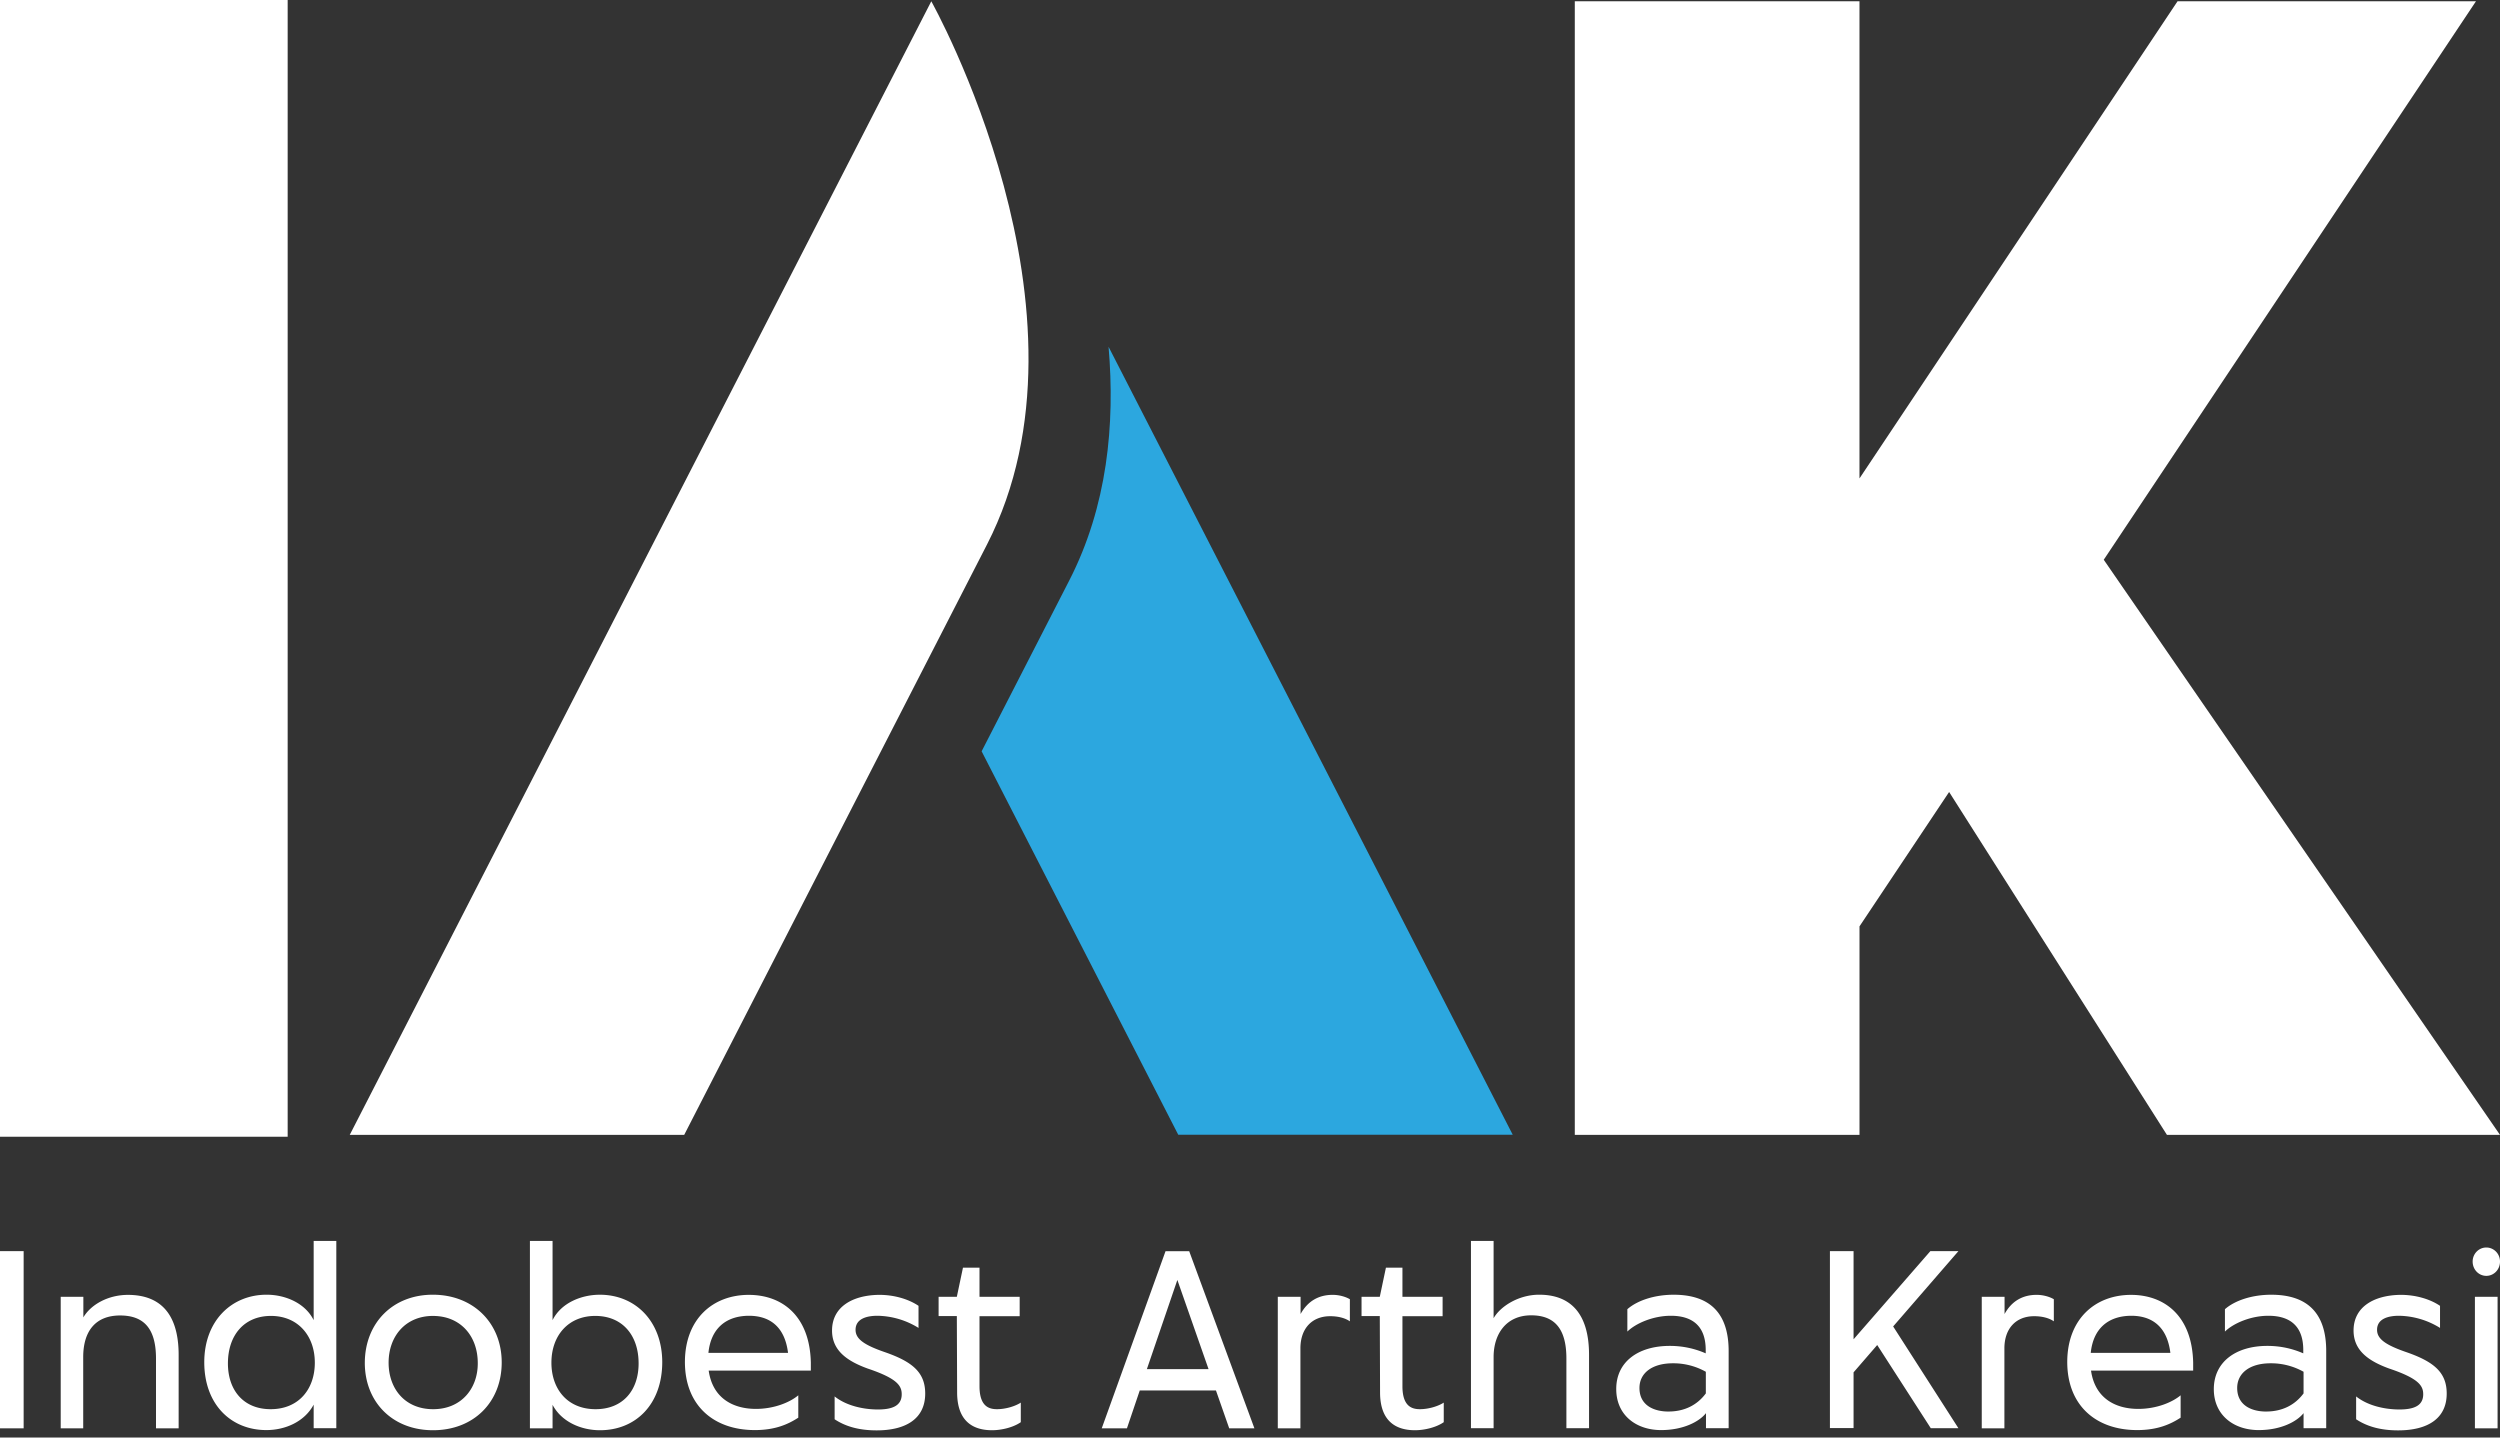 <svg xmlns="http://www.w3.org/2000/svg" width="120" height="69" fill="none" viewBox="0 0 120 69">
  <rect x="0" y="0" width="120" height="69" fill="#333333" stroke="none"/>
  <path fill="#fff" d="M13.808 0H0v54.564h13.808V0zM44.702.062L16.787 54.475h16.054l14.535-28.338C53.089 14.997 44.702.062 44.702.062z"/>
  <path fill="#2CA7DF" d="M53.211 16.645c.32 3.725-.06 7.657-1.886 11.217-1.29 2.517-2.741 5.339-4.207 8.201l9.438 18.405h16.055L53.218 16.659l-.007-.014z"/>
  <path fill="#fff" d="M119.986 54.454L100.98 26.868 118.846.062h-14.324L89.255 22.964V.062H75.59v54.412h13.666V44.465l4.302-6.45 10.456 16.46H120l-.014-.021z"/>
  <g>
    <path fill="#fff" d="M1.135 60.056v8.504H0v-8.504h1.135zM2.913 62.245h1.088v.99c.362-.618 1.19-1.081 2.14-1.081 1.518 0 2.434.87 2.434 2.883v3.523H7.488v-3.347c0-1.41-.554-2.07-1.723-2.07-1.156 0-1.771.723-1.771 2v3.417h-1.08v-6.315zM12.8 62.146c.882 0 1.846.393 2.256 1.221v-3.803h1.087v8.989h-1.087v-1.13c-.444.828-1.374 1.221-2.27 1.221-1.71 0-2.981-1.242-2.981-3.256 0-1.986 1.306-3.242 2.995-3.242zm.191 5.495c1.36 0 2.12-.976 2.12-2.232 0-1.29-.807-2.245-2.106-2.245-1.279 0-2.065.92-2.065 2.28 0 1.284.745 2.197 2.051 2.197zM17.511 65.396c.014-1.895 1.34-3.25 3.262-3.25 1.948 0 3.309 1.362 3.309 3.25 0 1.908-1.347 3.255-3.296 3.255-1.969 0-3.282-1.375-3.275-3.255zm3.275-2.232c-1.313 0-2.133.968-2.133 2.246 0 1.235.773 2.231 2.14 2.231 1.347 0 2.14-.99 2.14-2.196.007-1.305-.82-2.28-2.147-2.28zM28.8 68.651c-.896 0-1.84-.393-2.277-1.22v1.129h-1.087v-8.996h1.087v3.803c.41-.828 1.381-1.22 2.27-1.22 1.69 0 2.995 1.256 2.995 3.248-.007 2.014-1.272 3.256-2.988 3.256zm-.226-5.487c-1.306 0-2.106.954-2.106 2.245 0 1.256.76 2.232 2.12 2.232 1.313 0 2.065-.906 2.065-2.197 0-1.36-.786-2.28-2.078-2.28zM38.913 65.788h-4.896c.185 1.306 1.142 1.839 2.27 1.839.883 0 1.642-.323 2.031-.653v1.074c-.485.316-1.107.596-2.085.596-1.983 0-3.364-1.186-3.357-3.29.013-2.05 1.346-3.2 3.063-3.2 1.586 0 2.933.989 2.981 3.255v.38h-.007zm-4.91-.849h3.823c-.157-1.277-.896-1.782-1.88-1.782-1.122.007-1.826.632-1.942 1.782zM40.055 67.023c.567.457 1.395.632 2.085.632.711 0 1.142-.19 1.142-.73 0-.407-.212-.758-1.634-1.235-.985-.358-1.71-.863-1.71-1.824 0-1.15.999-1.684 2.202-1.712.745-.014 1.463.196 1.949.526v1.06a3.842 3.842 0 00-1.97-.583c-.485 0-1.052.127-1.052.674 0 .428.383.722 1.429 1.08 1.306.457 1.914.969 1.914 1.98 0 1.2-.916 1.767-2.331 1.767-.848 0-1.498-.189-2.017-.533v-1.102h-.007zM45.053 62.245h.875l.294-1.396h.794v1.396h1.928v.933h-1.928v3.361c0 .99.478 1.102.84 1.102.41 0 .876-.14 1.142-.316v.94c-.362.253-.93.386-1.38.386-.944 0-1.676-.456-1.676-1.817l-.014-3.663h-.875v-.926zM58.366 66.743h-3.658l-.615 1.817h-1.21l3.063-8.504h1.135l3.131 8.504h-1.21l-.636-1.817zm-.355-1.025l-1.498-4.28-1.463 4.28h2.96zM61.34 62.245h1.088v.828c.349-.632.882-.92 1.538-.92.342 0 .657.106.828.211v1.06c-.274-.19-.643-.246-.944-.246-.882 0-1.43.597-1.43 1.544v3.838h-1.086v-6.315h.007zM65.355 62.245h.875l.294-1.396h.793v1.396h1.928v.933h-1.928v3.361c0 .99.479 1.102.84 1.102.411 0 .876-.14 1.143-.316v.94c-.363.253-.93.386-1.381.386-.944 0-1.676-.456-1.676-1.817l-.013-3.663h-.876v-.926zM70.606 59.564h1.087v3.712c.314-.561 1.19-1.13 2.188-1.13 1.477 0 2.393.87 2.393 2.884v3.523h-1.087v-3.347c0-1.41-.554-2.07-1.69-2.07-1.189 0-1.804.884-1.804 2v3.417h-1.087v-8.989zM80.15 64.603c.602 0 1.177.119 1.724.358v-.162c0-1.116-.602-1.642-1.676-1.642-.84 0-1.675.358-2.085.758v-1.074c.479-.42 1.306-.694 2.222-.694 1.69 0 2.653.835 2.64 2.743v3.663h-1.088v-.722c-.307.392-1.066.813-2.153.813-1.204 0-2.154-.722-2.154-1.964-.007-1.306 1.046-2.077 2.57-2.077zm-.061 3.15c.773 0 1.381-.316 1.791-.87v-1.038a3.184 3.184 0 00-1.586-.407c-.984 0-1.6.463-1.6 1.186 0 .82.67 1.13 1.395 1.13zM90.872 63.67l3.131 4.883h-1.326l-2.571-3.992-1.135 1.312v2.673h-1.135v-8.49h1.135v4.23l3.685-4.23h1.347l-3.131 3.613zM95.131 62.245h1.088v.828c.348-.632.882-.92 1.538-.92.342 0 .656.106.827.211v1.06c-.273-.19-.642-.246-.943-.246-.882 0-1.43.597-1.43 1.544v3.838h-1.087v-6.315h.007zM105.265 65.788h-4.896c.185 1.306 1.142 1.839 2.271 1.839.882 0 1.641-.323 2.03-.653v1.074c-.485.316-1.107.596-2.085.596-1.983 0-3.364-1.186-3.357-3.29.013-2.05 1.347-3.2 3.063-3.2 1.586 0 2.933.989 2.981 3.255v.38h-.007zm-4.909-.849h3.822c-.157-1.277-.896-1.782-1.88-1.782-1.122.007-1.826.632-1.942 1.782zM108.834 64.603c.602 0 1.176.119 1.723.358v-.162c0-1.116-.602-1.642-1.675-1.642-.841 0-1.675.358-2.085.758v-1.074c.478-.42 1.305-.694 2.222-.694 1.689 0 2.653.835 2.639 2.743v3.663h-1.087v-.722c-.308.392-1.067.813-2.154.813-1.203 0-2.154-.722-2.154-1.964 0-1.306 1.053-2.077 2.571-2.077zm-.055 3.15c.773 0 1.382-.316 1.792-.87v-1.038a3.184 3.184 0 00-1.586-.407c-.985 0-1.6.463-1.6 1.186 0 .82.67 1.13 1.394 1.13zM113.087 67.023c.567.457 1.395.632 2.085.632.712 0 1.142-.19 1.142-.73 0-.407-.212-.758-1.634-1.235-.985-.358-1.709-.863-1.709-1.824 0-1.15.998-1.684 2.201-1.712.746-.014 1.464.196 1.949.526v1.06a3.841 3.841 0 00-1.969-.583c-.486 0-1.053.127-1.053.674 0 .428.383.722 1.429 1.08 1.306.457 1.914.969 1.914 1.98 0 1.2-.916 1.767-2.331 1.767-.848 0-1.498-.189-2.017-.533v-1.102h-.007zM118.687 60.554c0-.372.294-.674.656-.674.363 0 .657.302.657.674 0 .386-.294.687-.657.687-.362 0-.656-.301-.656-.687zm1.197 1.69v6.316h-1.088v-6.315h1.088z"/>
  </g>
</svg>
